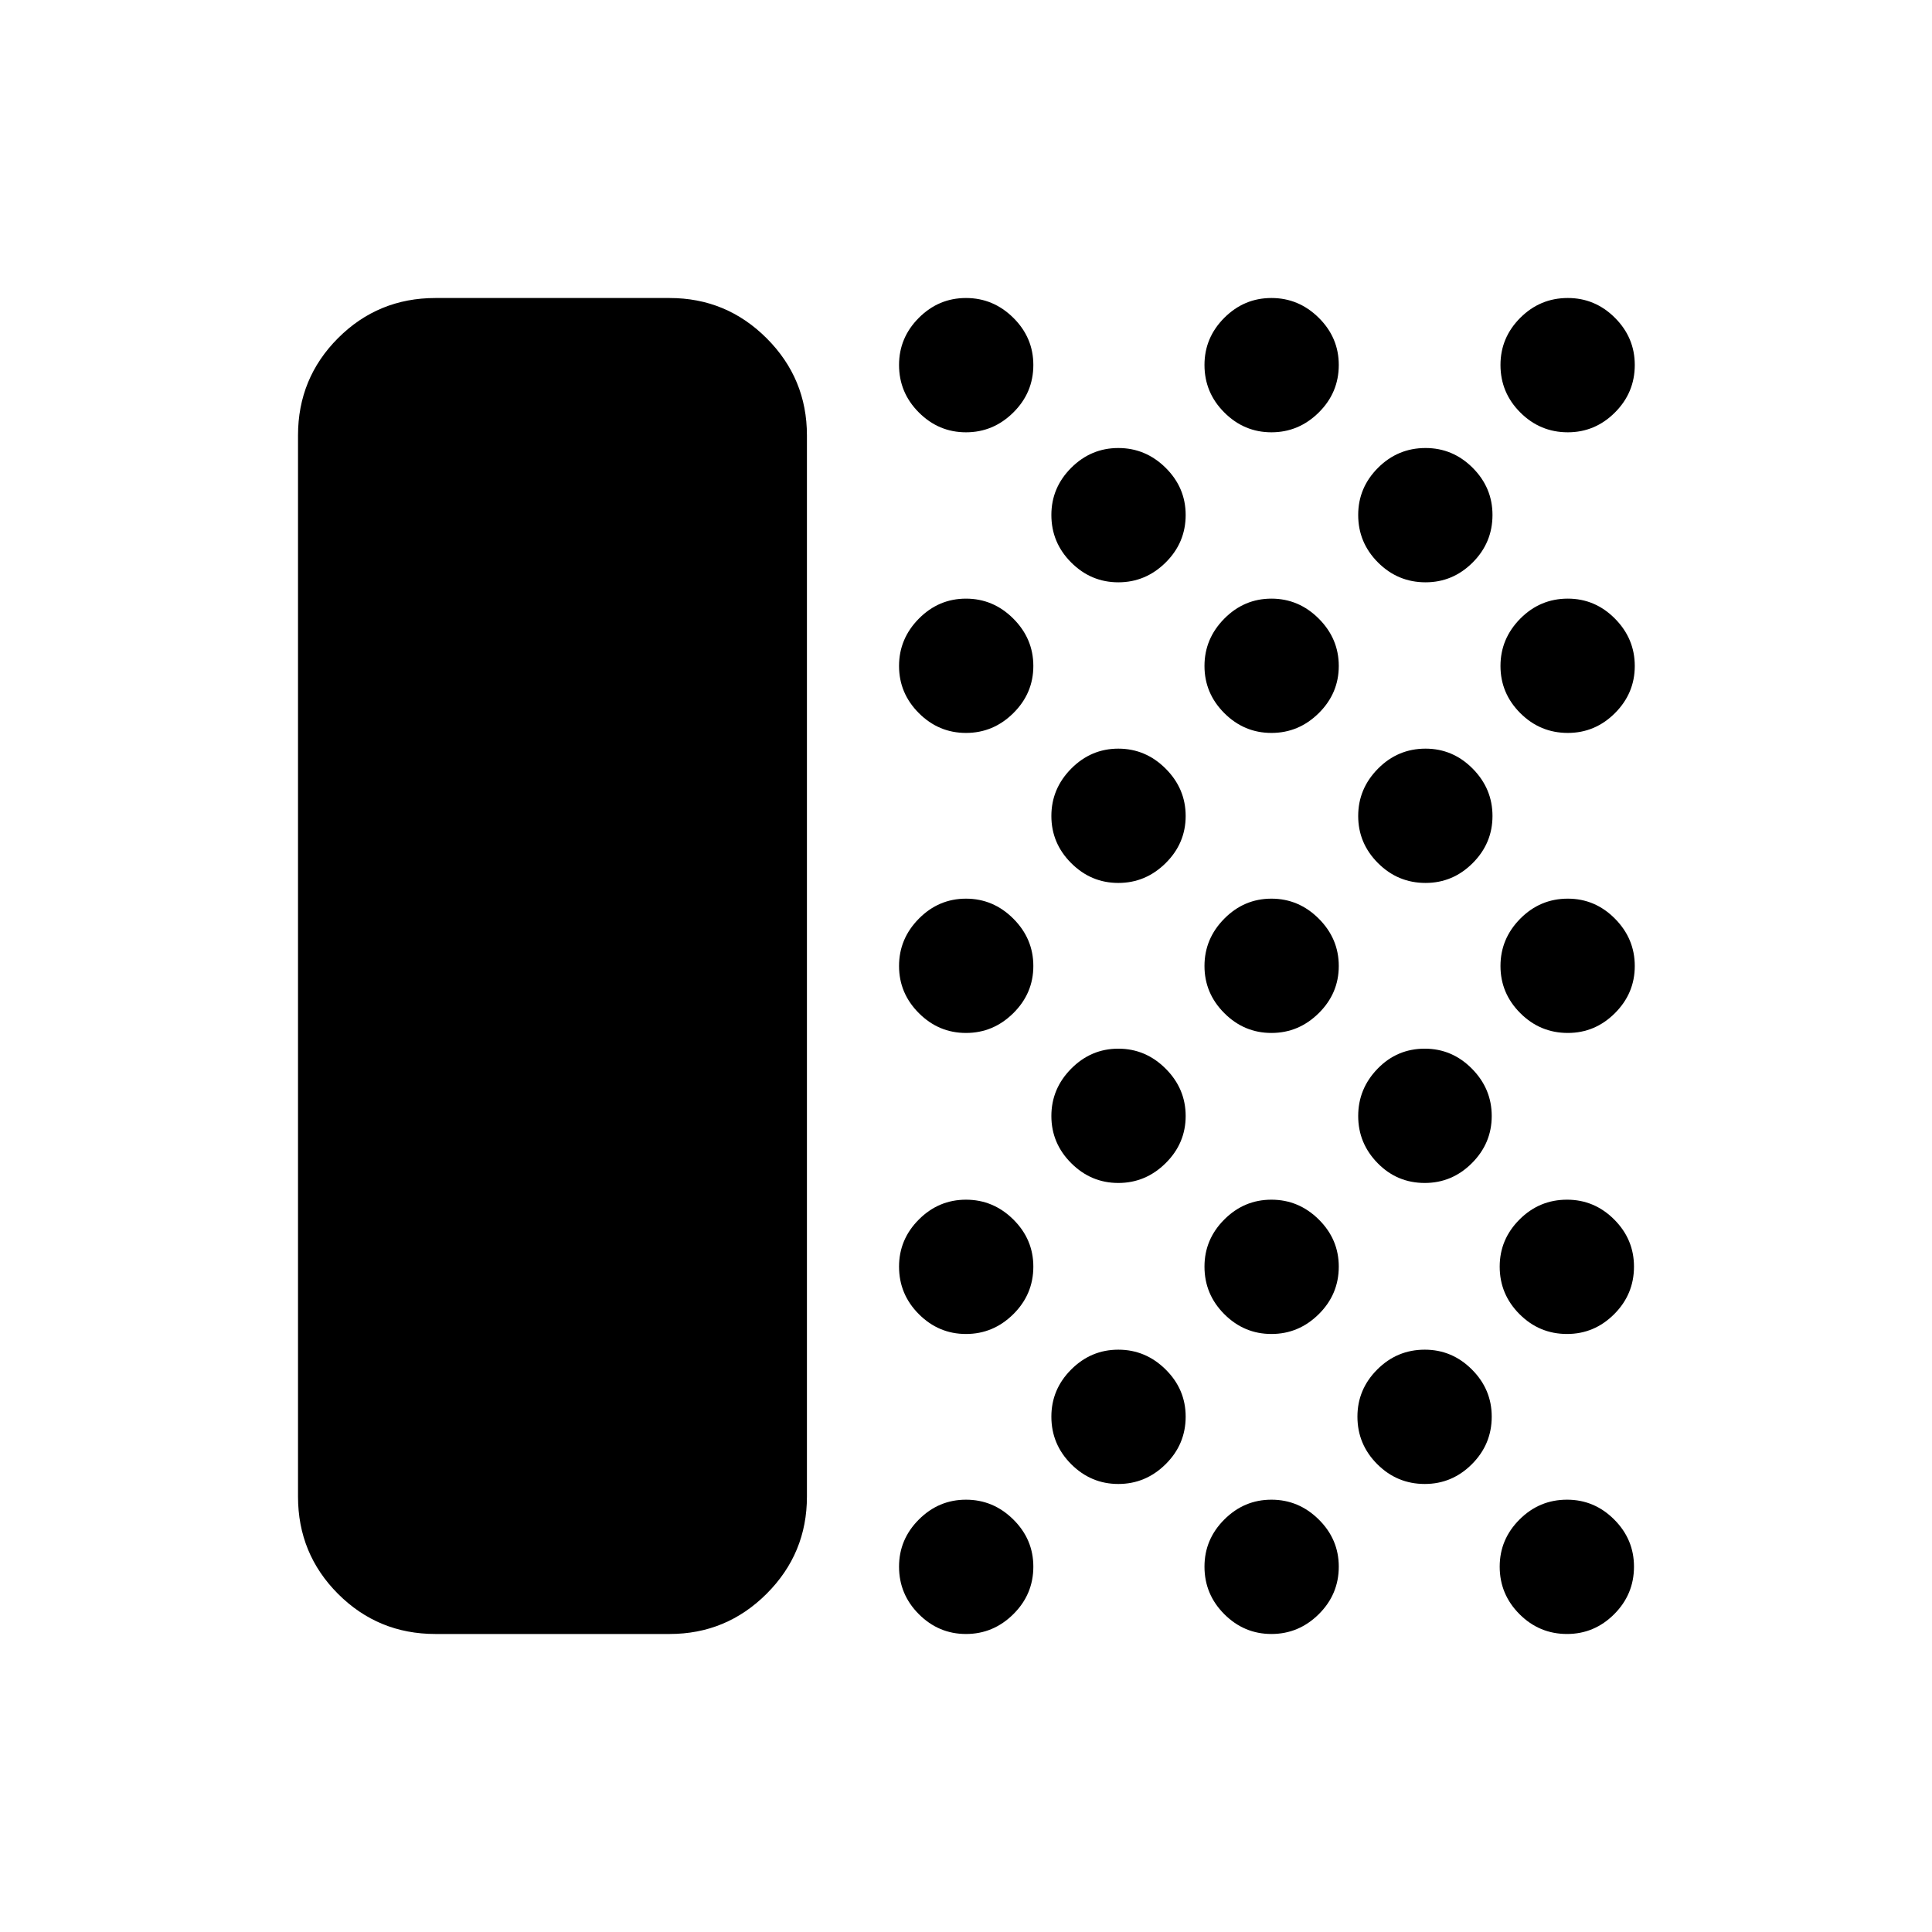<svg xmlns="http://www.w3.org/2000/svg" height="24" viewBox="0 -960 960 960" width="24"><path d="M216.35-148.08q-28.44 0-48.36-19.91-19.91-19.92-19.91-48.36v-527.3q0-28.44 19.91-48.36 19.92-19.91 48.36-19.91h116.34q28.25 0 48.26 20.01 20.01 20.01 20.01 48.26v527.3q0 28.25-20.01 48.26-20.01 20.01-48.26 20.01H216.35Zm263.65 0q-13.58 0-23.42-9.84-9.85-9.85-9.85-23.62 0-13.58 9.85-23.42 9.84-9.85 23.42-9.85 13.58 0 23.52 9.85 9.94 9.84 9.94 23.42 0 13.77-9.94 23.62-9.94 9.84-23.52 9.84Zm0-149.07q-13.58 0-23.42-9.85-9.85-9.85-9.85-23.62 0-13.57 9.85-23.42 9.84-9.84 23.42-9.84 13.58 0 23.52 9.84 9.94 9.85 9.94 23.42 0 13.77-9.94 23.62-9.94 9.85-23.52 9.85Zm0-149.58q-13.58 0-23.42-9.85-9.85-9.84-9.85-23.42 0-13.58 9.85-23.52 9.84-9.94 23.42-9.94 13.58 0 23.52 9.94t9.94 23.52q0 13.58-9.94 23.42-9.94 9.85-23.52 9.85Zm0-149.08q-13.58 0-23.42-9.84-9.85-9.85-9.85-23.43 0-13.57 9.85-23.52 9.84-9.94 23.42-9.94 13.58 0 23.52 9.94 9.94 9.95 9.94 23.52 0 13.58-9.94 23.43-9.94 9.84-23.52 9.84Zm0-149.38q-13.58 0-23.42-9.85-9.85-9.84-9.85-23.61 0-13.58 9.85-23.43 9.84-9.84 23.42-9.84 13.58 0 23.52 9.84 9.94 9.85 9.94 23.43 0 13.77-9.94 23.61-9.94 9.85-23.52 9.85Zm75.69 522.57q-13.57 0-23.42-9.84-9.85-9.85-9.85-23.62 0-13.57 9.85-23.42 9.85-9.85 23.42-9.85 13.58 0 23.52 9.85t9.94 23.42q0 13.77-9.94 23.62-9.94 9.84-23.52 9.84Zm0-149.57q-13.57 0-23.42-9.85-9.85-9.85-9.85-23.42 0-13.58 9.85-23.52t23.42-9.94q13.58 0 23.52 9.94t9.94 23.52q0 13.57-9.94 23.42-9.94 9.85-23.52 9.85Zm0-149.08q-13.57 0-23.42-9.85-9.85-9.84-9.85-23.42 0-13.57 9.85-23.52 9.85-9.94 23.42-9.94 13.58 0 23.52 9.94 9.94 9.95 9.94 23.52 0 13.58-9.94 23.42-9.94 9.85-23.52 9.85Zm0-149.38q-13.57 0-23.42-9.85-9.85-9.85-9.85-23.61 0-13.58 9.85-23.43 9.85-9.84 23.42-9.84 13.58 0 23.52 9.84 9.94 9.85 9.94 23.43 0 13.76-9.94 23.61t-23.52 9.85Zm76.08 522.57q-13.58 0-23.42-9.84-9.85-9.85-9.85-23.62 0-13.58 9.85-23.42 9.84-9.85 23.42-9.85 13.58 0 23.52 9.85 9.94 9.84 9.94 23.42 0 13.77-9.94 23.62-9.94 9.84-23.52 9.84Zm0-149.07q-13.58 0-23.42-9.85-9.85-9.85-9.85-23.62 0-13.57 9.85-23.42 9.84-9.84 23.42-9.84 13.58 0 23.52 9.84 9.94 9.85 9.94 23.42 0 13.77-9.94 23.62-9.94 9.85-23.52 9.85Zm0-149.58q-13.58 0-23.42-9.85-9.85-9.84-9.85-23.42 0-13.58 9.85-23.52 9.84-9.94 23.42-9.94 13.58 0 23.52 9.94t9.94 23.52q0 13.58-9.94 23.42-9.94 9.85-23.52 9.85Zm0-149.08q-13.58 0-23.42-9.84-9.85-9.85-9.85-23.43 0-13.57 9.85-23.52 9.84-9.94 23.42-9.94 13.58 0 23.52 9.94 9.94 9.95 9.94 23.52 0 13.58-9.94 23.43-9.94 9.84-23.52 9.84Zm0-149.38q-13.58 0-23.42-9.85-9.85-9.84-9.85-23.61 0-13.58 9.85-23.43 9.84-9.84 23.42-9.84 13.58 0 23.52 9.84 9.94 9.85 9.94 23.43 0 13.77-9.94 23.61-9.94 9.85-23.52 9.85Zm76.19 522.57q-13.77 0-23.61-9.84-9.85-9.85-9.85-23.62 0-13.57 9.85-23.42 9.84-9.85 23.61-9.85 13.58 0 23.42 9.85 9.85 9.85 9.85 23.42 0 13.77-9.85 23.62-9.84 9.84-23.42 9.84Zm0-149.57q-13.77 0-23.42-9.85-9.66-9.85-9.66-23.42 0-13.58 9.66-23.52 9.65-9.94 23.42-9.94 13.58 0 23.42 9.94 9.85 9.94 9.85 23.52 0 13.57-9.85 23.42-9.84 9.85-23.42 9.85Zm.39-149.08q-13.77 0-23.62-9.85-9.85-9.84-9.85-23.42 0-13.57 9.85-23.52 9.85-9.94 23.62-9.94 13.57 0 23.42 9.94 9.84 9.95 9.84 23.52 0 13.58-9.84 23.42-9.85 9.85-23.42 9.85Zm0-149.38q-13.77 0-23.62-9.85-9.85-9.85-9.85-23.61 0-13.58 9.85-23.43 9.85-9.84 23.62-9.84 13.57 0 23.42 9.84 9.84 9.85 9.84 23.43 0 13.76-9.84 23.61-9.85 9.85-23.42 9.85Zm70.3 522.57q-13.77 0-23.61-9.84-9.85-9.85-9.85-23.62 0-13.58 9.85-23.42 9.84-9.85 23.61-9.85 13.58 0 23.43 9.85 9.84 9.84 9.84 23.42 0 13.77-9.84 23.62-9.85 9.84-23.43 9.84Zm0-149.07q-13.77 0-23.61-9.85-9.85-9.85-9.85-23.62 0-13.57 9.85-23.42 9.84-9.84 23.61-9.84 13.58 0 23.43 9.84 9.84 9.85 9.84 23.42 0 13.77-9.84 23.62-9.85 9.85-23.43 9.85Zm.39-149.58q-13.77 0-23.62-9.85-9.84-9.84-9.84-23.42 0-13.58 9.84-23.52 9.85-9.94 23.62-9.94 13.57 0 23.42 9.94 9.85 9.94 9.85 23.52t-9.85 23.42q-9.85 9.85-23.42 9.85Zm0-149.08q-13.77 0-23.62-9.84-9.84-9.85-9.84-23.43 0-13.57 9.84-23.52 9.85-9.94 23.62-9.94 13.57 0 23.42 9.94 9.85 9.95 9.85 23.52 0 13.58-9.85 23.43-9.85 9.84-23.42 9.84Zm0-149.38q-13.77 0-23.62-9.85-9.84-9.84-9.84-23.61 0-13.58 9.84-23.43 9.85-9.84 23.62-9.84 13.57 0 23.42 9.84 9.85 9.85 9.85 23.43 0 13.77-9.85 23.61-9.85 9.85-23.42 9.85Z"/></svg>